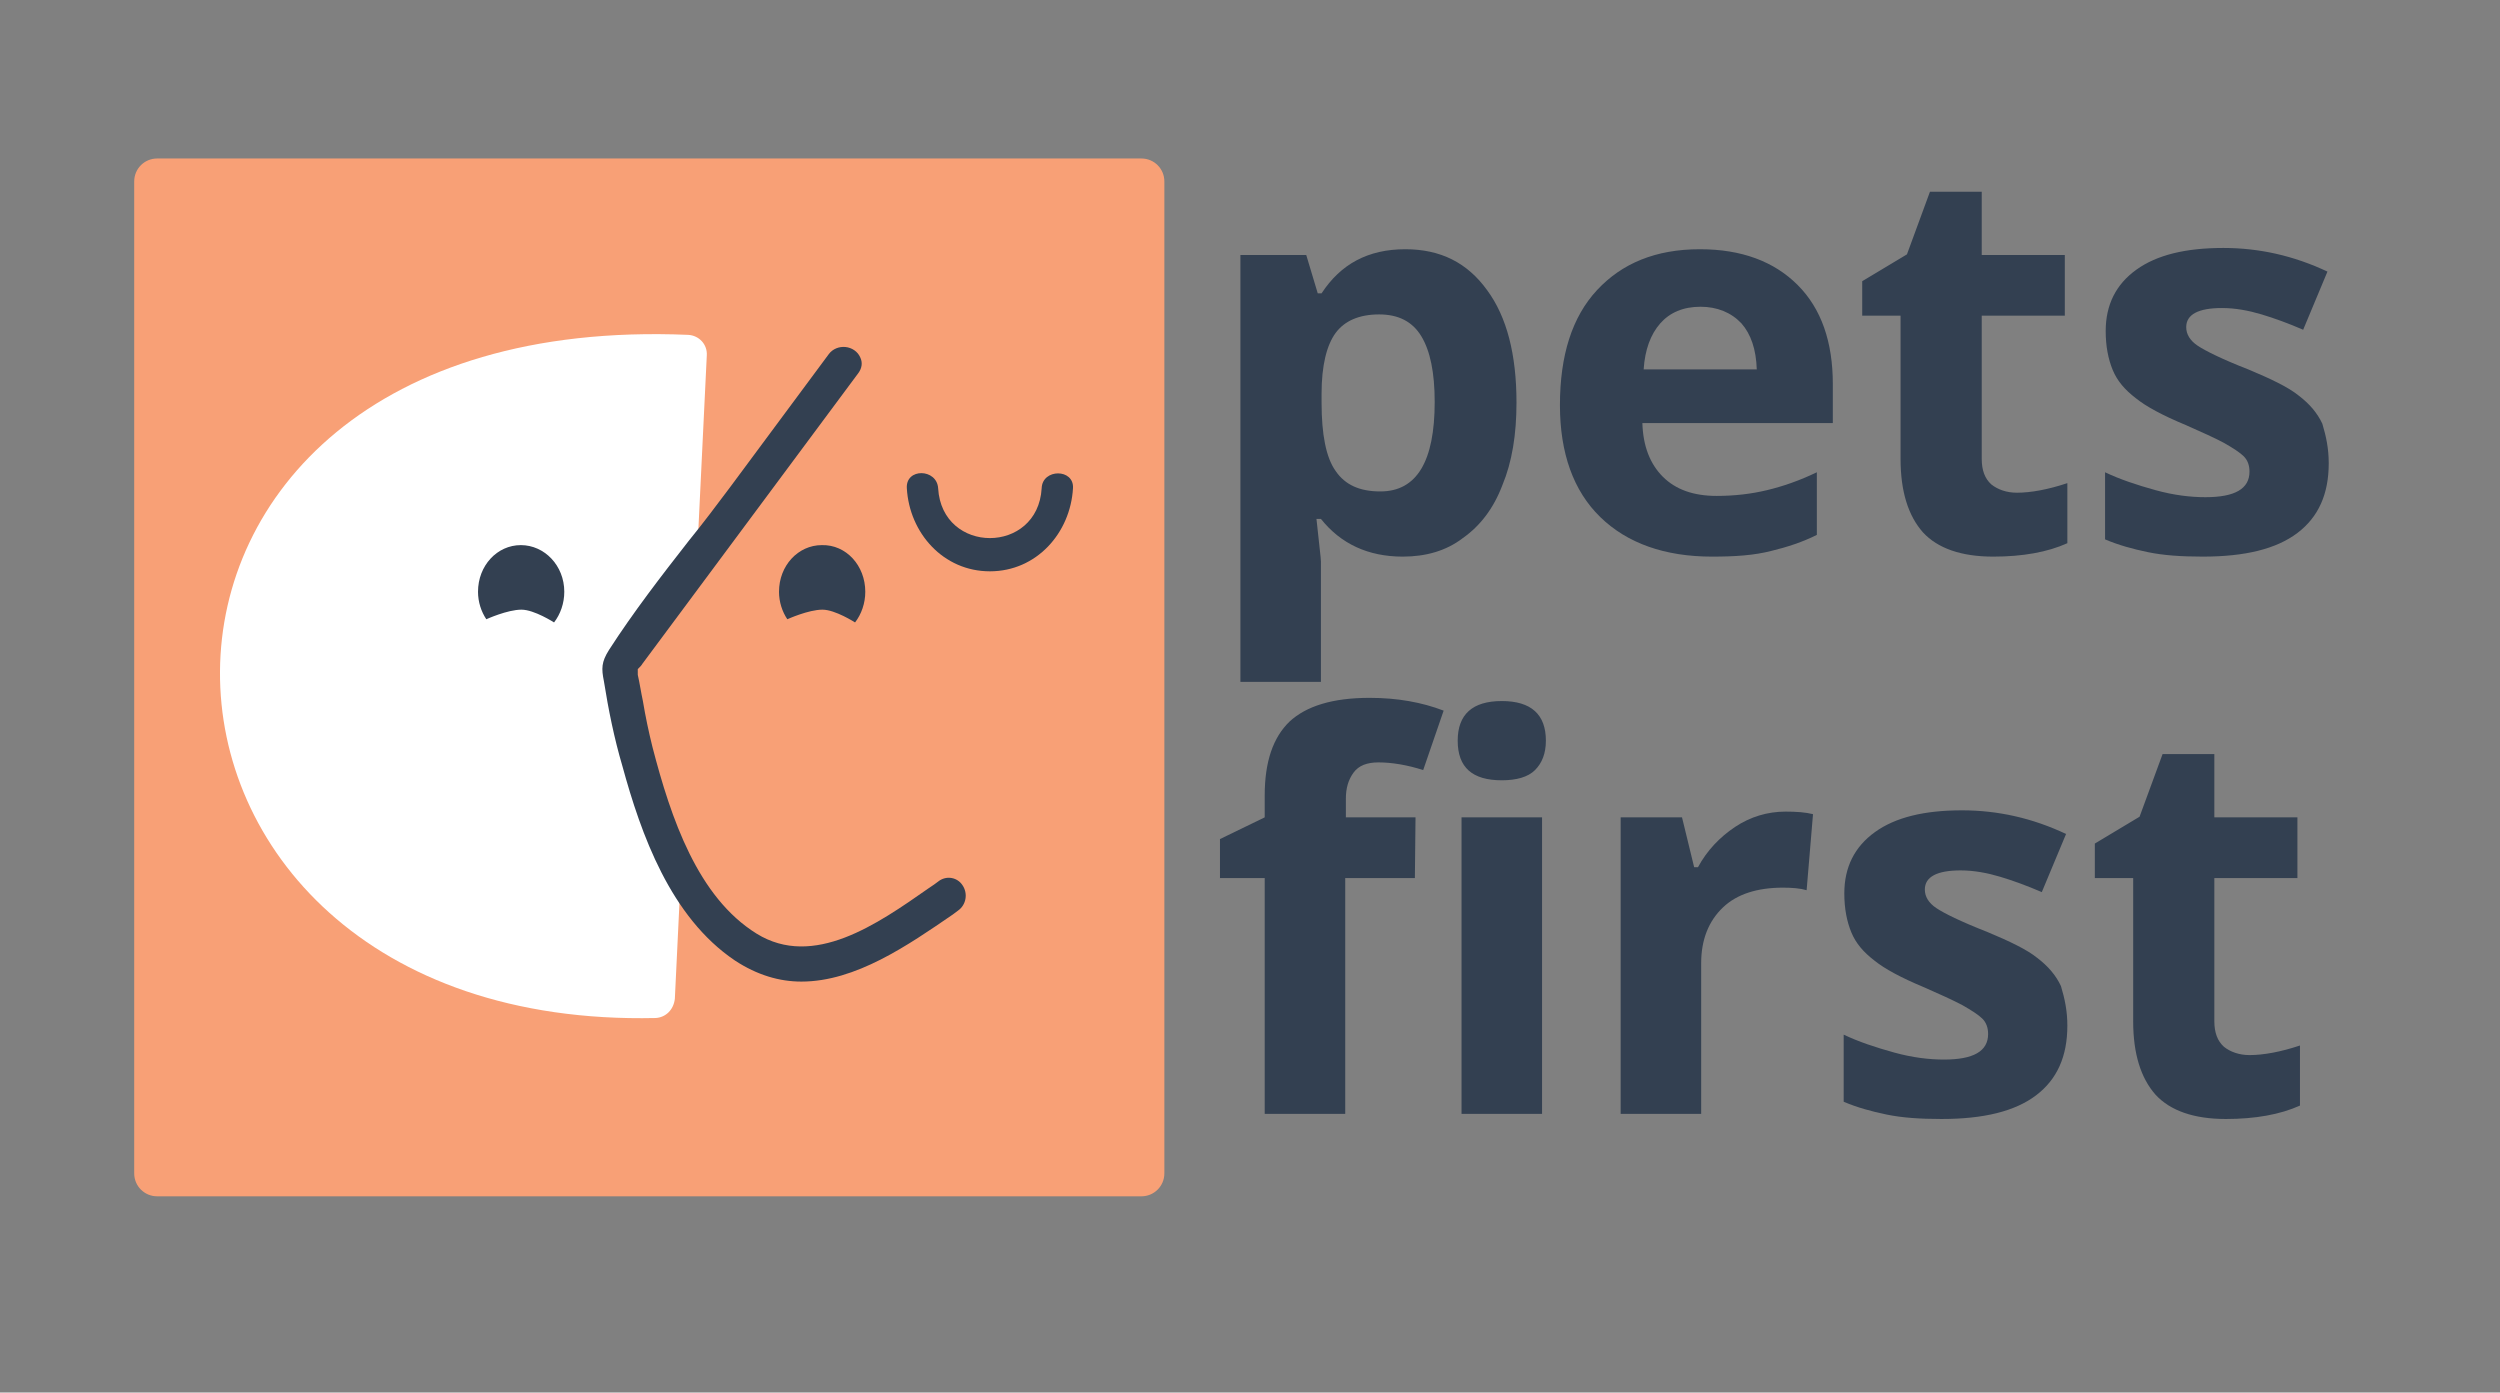 <?xml version="1.0" encoding="utf-8"?>
<!-- Generator: Adobe Illustrator 23.0.0, SVG Export Plug-In . SVG Version: 6.00 Build 0)  -->
<svg version="1.1" id="Layer_1" xmlns="http://www.w3.org/2000/svg" xmlns:xlink="http://www.w3.org/1999/xlink" x="0px" y="0px"
	 viewBox="0 0 391.2 217.9" style="enable-background:new 0 0 391.2 217.9;" xml:space="preserve">
<rect x="0" y="0" width="391.2" height="217.9" fill="#808080" stroke="none"/>
<style type="text/css">
	.st0{fill:#F8A076;}
	.st1{fill:#334051;}
	.st2{fill:#FFFFFF;}
</style>
<g>
	<path class="st0" d="M182.2,183.6c0,2-1.6,3.6-3.6,3.6h-154c-2,0-3.6-1.6-3.6-3.6V28.4c0-2,1.6-3.6,3.6-3.6h154
		c2,0,3.6,1.6,3.6,3.6V183.6z"/>
</g>
<g>
	<path class="st1" d="M219.5,87.1c-5.4,0-9.7-2-12.8-5.9H206c0.4,3.9,0.7,6.1,0.7,6.7v18.8h-12.6V39.9h10.3l1.8,6h0.6
		c3-4.6,7.3-6.9,13.1-6.9c5.5,0,9.7,2.1,12.8,6.4c3.1,4.2,4.6,10.1,4.6,17.6c0,5-0.7,9.3-2.2,12.9c-1.4,3.7-3.5,6.4-6.2,8.3
		C226.3,86.2,223.1,87.1,219.5,87.1z M215.8,49.2c-3.1,0-5.4,1-6.8,2.9c-1.4,1.9-2.2,5.1-2.2,9.5V63c0,5,0.7,8.6,2.2,10.7
		c1.5,2.2,3.8,3.2,7,3.2c5.7,0,8.5-4.7,8.5-14c0-4.6-0.7-8-2.1-10.3C221,50.3,218.8,49.2,215.8,49.2z"/>
	<path class="st1" d="M267.9,87.1c-7.4,0-13.3-2.1-17.5-6.2c-4.2-4.1-6.3-10-6.3-17.5c0-7.8,1.9-13.8,5.8-18S259.1,39,266,39
		c6.5,0,11.6,1.9,15.3,5.6s5.5,8.9,5.5,15.5v6.1H257c0.1,3.6,1.2,6.4,3.2,8.4s4.8,3,8.4,3c2.8,0,5.4-0.3,7.9-0.9s5.1-1.5,7.8-2.8
		v9.8c-2.2,1.1-4.6,1.9-7.1,2.5C274.5,86.9,271.5,87.1,267.9,87.1z M266.1,48c-2.7,0-4.8,0.9-6.3,2.6s-2.4,4.1-2.6,7.2h17.7
		c-0.1-3.1-0.9-5.5-2.4-7.2C270.9,48.9,268.7,48,266.1,48z"/>
	<path class="st1" d="M315.6,77.1c2.2,0,4.9-0.5,7.9-1.5V85c-3.1,1.4-7,2.1-11.6,2.1c-5,0-8.7-1.3-11-3.8c-2.3-2.6-3.5-6.4-3.5-11.5
		V49.4h-6V44l7-4.2L302,30h8.1v9.9h13v9.5h-13v22.4c0,1.8,0.5,3.1,1.5,4C312.6,76.6,314,77.1,315.6,77.1z"/>
	<path class="st1" d="M364.4,72.5c0,4.8-1.6,8.4-4.9,10.9s-8.2,3.7-14.8,3.7c-3.4,0-6.2-0.2-8.6-0.7s-4.6-1.1-6.7-2V73.9
		c2.3,1.1,5,2,7.9,2.8s5.5,1.1,7.8,1.1c4.6,0,6.9-1.3,6.9-4c0-1-0.3-1.8-0.9-2.4s-1.7-1.3-3.1-2.1c-1.5-0.8-3.5-1.7-6-2.8
		c-3.6-1.5-6.2-2.9-7.8-4.2c-1.7-1.3-2.9-2.7-3.6-4.4s-1.1-3.7-1.1-6.1c0-4.1,1.6-7.3,4.8-9.6c3.2-2.3,7.7-3.4,13.6-3.4
		c5.6,0,11,1.2,16.3,3.7l-3.8,9.1c-2.3-1-4.5-1.8-6.5-2.4s-4.1-1-6.2-1c-3.7,0-5.6,1-5.6,3c0,1.1,0.6,2.1,1.8,2.9s3.8,2.1,7.9,3.7
		c3.6,1.5,6.3,2.8,7.9,4.1c1.7,1.3,2.9,2.7,3.7,4.4C364,68.3,364.4,70.2,364.4,72.5z"/>
	<path class="st1" d="M221.4,137.4h-10.9v36.9h-12.6v-36.9h-7v-6.1l7-3.4v-3.4c0-5.3,1.3-9.1,3.9-11.6c2.6-2.4,6.7-3.7,12.5-3.7
		c4.4,0,8.2,0.7,11.6,2l-3.2,9.3c-2.5-0.8-4.9-1.2-7-1.2c-1.8,0-3.1,0.5-3.9,1.6s-1.2,2.4-1.2,4.1v2.9h10.9L221.4,137.4L221.4,137.4
		z M228.1,115.9c0-4.1,2.3-6.2,6.9-6.2s6.9,2.1,6.9,6.2c0,2-0.6,3.5-1.7,4.6s-2.9,1.6-5.2,1.6C230.4,122.1,228.1,120.1,228.1,115.9z
		 M241.3,174.3h-12.6v-46.4h12.6V174.3z"/>
	<path class="st1" d="M279.4,127c1.7,0,3.1,0.1,4.3,0.4l-1,11.9c-1-0.3-2.3-0.4-3.7-0.4c-4,0-7.2,1-9.4,3.1c-2.2,2.1-3.4,5-3.4,8.7
		v23.6h-12.6v-46.4h9.6l1.9,7.8h0.6c1.4-2.6,3.4-4.7,5.8-6.3C273.9,127.8,276.6,127,279.4,127z"/>
	<path class="st1" d="M323.5,160.5c0,4.8-1.6,8.4-4.9,10.9s-8.2,3.7-14.8,3.7c-3.4,0-6.2-0.2-8.6-0.7s-4.6-1.1-6.7-2v-10.5
		c2.3,1.1,5,2,7.9,2.8s5.5,1.1,7.8,1.1c4.6,0,6.9-1.3,6.9-4c0-1-0.3-1.8-0.9-2.4c-0.6-0.6-1.7-1.3-3.1-2.1c-1.5-0.8-3.5-1.7-6-2.8
		c-3.6-1.5-6.2-2.9-7.8-4.2c-1.7-1.3-2.9-2.7-3.6-4.4s-1.1-3.7-1.1-6.1c0-4.1,1.6-7.3,4.8-9.6c3.2-2.3,7.7-3.4,13.6-3.4
		c5.6,0,11,1.2,16.3,3.7l-3.8,9.1c-2.3-1-4.5-1.8-6.5-2.4c-2-0.6-4.1-1-6.2-1c-3.7,0-5.6,1-5.6,3c0,1.1,0.6,2.1,1.8,2.9
		s3.8,2.1,7.9,3.7c3.6,1.5,6.3,2.8,7.9,4.1c1.7,1.3,2.9,2.7,3.7,4.4C323.1,156.3,323.5,158.2,323.5,160.5z"/>
	<path class="st1" d="M352,165.1c2.2,0,4.9-0.5,7.9-1.5v9.4c-3.1,1.4-7,2.1-11.6,2.1c-5,0-8.7-1.3-11-3.8c-2.3-2.6-3.5-6.4-3.5-11.5
		v-22.4h-6V132l7-4.2l3.6-9.8h8.1v9.9h13v9.5h-13v22.4c0,1.8,0.5,3.1,1.5,4C349,164.6,350.4,165.1,352,165.1z"/>
</g>
<g>
	<path class="st2" d="M102.6,159.3c-90,2-93.5-111.1,5.1-106.9c1.7,0.1,3,1.5,2.9,3.2l-1.5,31l-13.5,18.3l10.9,32.7l-0.9,18.7
		C105.4,158,104.2,159.2,102.6,159.3z"/>
	<path class="st1" d="M88.3,92.6c0,1.8-0.6,3.5-1.6,4.8c0,0-3.1-2-5.1-2c-2.2,0-5.5,1.5-5.5,1.5c-0.8-1.2-1.3-2.7-1.3-4.3
		c0-4.1,3-7.3,6.7-7.3C85.2,85.3,88.3,88.5,88.3,92.6z"/>
	<path class="st1" d="M135.4,92.6c0,1.8-0.6,3.5-1.6,4.8c0,0-3.1-2-5.1-2c-2.2,0-5.5,1.5-5.5,1.5c-0.8-1.2-1.3-2.7-1.3-4.3
		c0-4.1,3-7.3,6.7-7.3C132.4,85.2,135.4,88.5,135.4,92.6z"/>
	<path class="st1" d="M150.6,138.5c-0.8-1.2-2.4-1.5-3.6-0.7c-0.5,0.4-1.1,0.8-1.7,1.2c-8,5.6-18,12.6-26.9,7.1
		c-9.2-5.7-13.4-18-16.3-29.2c-0.6-2.4-1.1-4.8-1.5-7.2c-0.3-1.4-0.5-2.8-0.8-4.1c0-0.1,0-0.4,0-0.6c0-0.1,0-0.2,0-0.3
		c0.1-0.1,0.1-0.1,0.2-0.2c0.2-0.2,0.4-0.4,0.5-0.6l33.8-45.5c0.6-0.8,0.7-1.7,0.3-2.5c-0.4-0.9-1.3-1.5-2.3-1.6s-2,0.3-2.6,1.1
		l-15.5,20.9c-2.1,2.8-4.2,5.6-6.4,8.3c-4.3,5.5-8.7,11.2-12.5,17.1c-1.2,1.9-1.2,2.9-0.8,4.9c0.7,4.4,1.6,8.9,2.9,13.3
		c2.9,10.6,7.5,23.6,17.6,30.4c3.5,2.3,7,3.3,10.4,3.3c8.5,0,16.7-5.7,23.7-10.5l0.8-0.6C151.2,141.6,151.5,139.8,150.6,138.5z"/>
	<path class="st1" d="M163,76.4c-0.6,10.4-15.6,10.4-16.2,0c-0.2-3.1-5.1-3.2-4.9,0c0.4,7,5.7,13,13,13s12.6-6,13-13
		C168.1,73.3,163.1,73.3,163,76.4L163,76.4z"/>
</g>
</svg>
